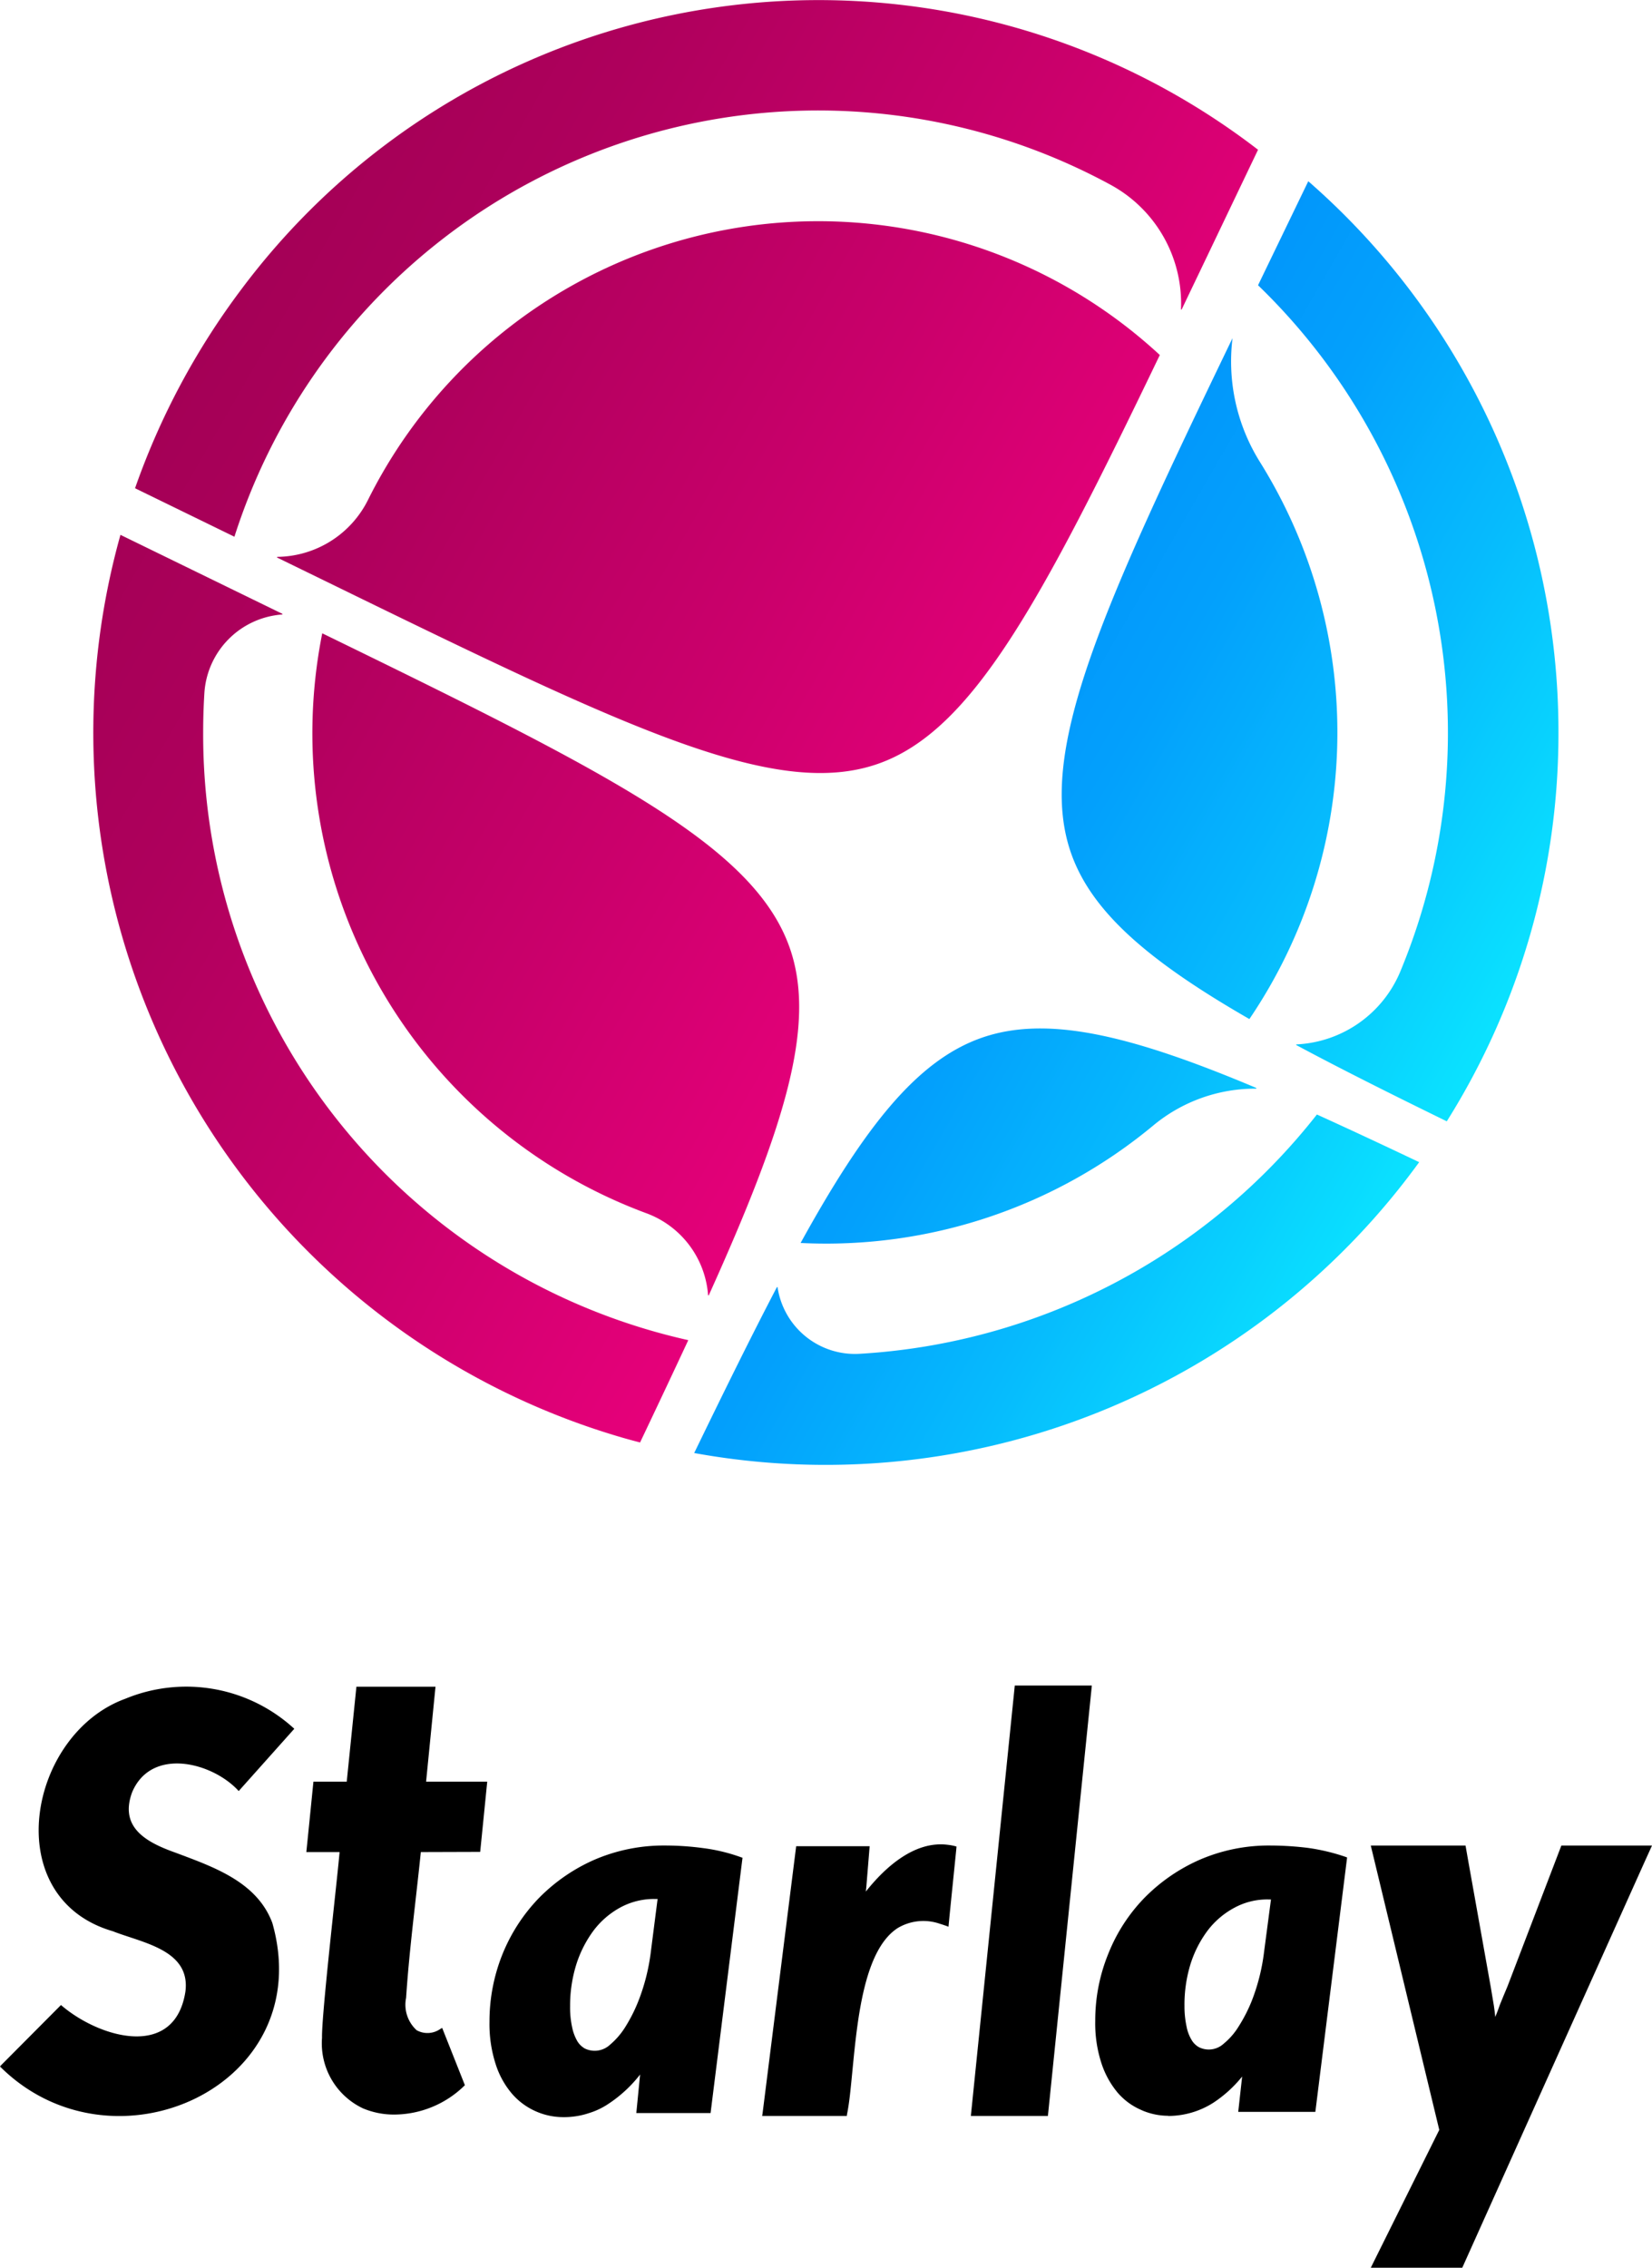<svg xmlns="http://www.w3.org/2000/svg" xmlns:xlink="http://www.w3.org/1999/xlink" width="90.135" height="123.724" viewBox="0 0 90.135 123.724"><defs><linearGradient id="a" x1="10.319" y1="20.13" x2="54.132" y2="45.425" gradientUnits="userSpaceOnUse"><stop offset="0" stop-color="#a40056"/><stop offset="0.239" stop-color="#ae005c"/><stop offset="0.648" stop-color="#ca006b"/><stop offset="0.994" stop-color="#e6007a"/></linearGradient><linearGradient id="b" x1="52.17" y1="43.162" x2="80.07" y2="59.27" gradientUnits="userSpaceOnUse"><stop offset="0" stop-color="#0297fb"/><stop offset="0.21" stop-color="#03a0fc"/><stop offset="0.56" stop-color="#06bafd"/><stop offset="0.994" stop-color="#0ae2ff"/></linearGradient></defs><path d="M17.776,31.715l-1.078-.526h0l-1.57-.766a.022.022,0,0,1-.01-.029.021.021,0,0,1,.019-.013A5.598,5.598,0,0,0,20.065,27.3a27.444,27.444,0,0,1,43.216-7.931C56.774,32.904,53.047,39.861,47.92,41.667c-5.418,1.908-13.146-1.667-28.091-8.95Q18.825,32.226,17.776,31.715ZM35.251,66.186a5.173,5.173,0,0,1,3.382,4.468.022.022,0,0,0,.042.007c4.132-9.156,5.873-14.72,4.426-18.912-1.885-5.461-9.438-9.348-24.321-16.613l-1.198-.584A27.92,27.92,0,0,0,35.251,66.186Zm2.301,6.93A33.858,33.858,0,0,1,11.085,39.962q0-1.073.065-2.127a4.589,4.589,0,0,1,4.24-4.309.021.021,0,0,0,.008-.041L6.572,29.18a40.057,40.057,0,0,0,27.5,49.288q.424.12.851.23,1.417-2.979,2.63-5.581ZM12.79,29.283A33.433,33.433,0,0,1,60.628,10.1a7.368,7.368,0,0,1,3.808,6.769.021.021,0,0,0,.04.011q.454-.953.928-1.941l.521-1.089h0L68.64,8.17a39.307,39.307,0,0,0-55.45,7.586A40.092,40.092,0,0,0,7.368,26.638Z" fill="url(#a)"/><path d="M85.031,39.962a39.774,39.774,0,0,1-6.093,21.215c-3.1-1.516-5.834-2.885-8.207-4.158a.021.021,0,0,1-.009-.028.02.02,0,0,1,.019-.011,6.469,6.469,0,0,0,5.663-3.98A33.95,33.95,0,0,0,68.64,15.563l2.741-5.675A39.862,39.862,0,0,1,85.031,39.962ZM62.925,61.403a8.707,8.707,0,0,1,5.601-2.008.022.022,0,0,0,.008-.043c-6.877-2.898-11.415-3.972-14.968-2.734-3.506,1.223-6.365,4.81-9.884,11.196A27.933,27.933,0,0,0,62.925,61.403Zm8.927-.598A34.253,34.253,0,0,1,46.895,73.861a4.268,4.268,0,0,1-4.469-3.624.021.021,0,0,0-.023-.019.021.021,0,0,0-.017.011c-1.368,2.615-2.851,5.625-4.51,9.045A40.015,40.015,0,0,0,77.432,63.405q-2.998-1.427-5.58-2.6Zm-3.113-35.607a10.354,10.354,0,0,1-1.491-6.75c-7.189,14.906-10.709,22.652-8.813,28.089,1.126,3.23,4.256,5.909,9.733,9.061a27.87,27.87,0,0,0,.571-30.4Z" fill="url(#b)"/><path d="M23.761,92.025H19.446l-.528,5.18H17.101l-.059.584c-.094.943-.257,2.572-.316,3.141l-.012.115h1.814c-.044.511-.158,1.579-.289,2.801-.292,2.739-.691,6.491-.669,7.33a3.924,3.924,0,0,0,2.227,3.849,4.351,4.351,0,0,0,1.728.341,5.51,5.51,0,0,0,3.79-1.553l.05-.049-1.24-3.126-.099.056a1.215,1.215,0,0,1-1.293.071A1.88,1.88,0,0,1,22.157,109c.119-1.805.325-3.63.524-5.394.096-.853.193-1.707.28-2.561l3.238-.01.01-.093c.091-.901.273-2.711.363-3.623l.011-.114H23.248l.513-5.18"/><path d="M71.366,100.818a17.085,17.085,0,0,0-2.057-.13,9.49,9.49,0,0,0-3.845.773,9.689,9.689,0,0,0-3.016,2.076,9.28,9.28,0,0,0-1.973,3.044,9.618,9.618,0,0,0-.717,3.677,6.975,6.975,0,0,0,.335,2.299,4.827,4.827,0,0,0,.884,1.611,3.528,3.528,0,0,0,1.294.949c.075.037.149.065.223.093a3.664,3.664,0,0,0,1.229.223.12.12,0,0,0,.056.009,4.592,4.592,0,0,0,2.402-.708,6.812,6.812,0,0,0,1.592-1.443l-.214,1.927h4.208l1.722-13.796.009-.084-.075-.028A10.951,10.951,0,0,0,71.366,100.818Zm-6.74,8.592a7.55,7.55,0,0,1,.326-2.243,6.135,6.135,0,0,1,.94-1.843,4.503,4.503,0,0,1,1.452-1.238,3.744,3.744,0,0,1,1.853-.456h.149l-.372,2.821a10.96,10.96,0,0,1-.679,2.718,8.421,8.421,0,0,1-.717,1.397,3.713,3.713,0,0,1-.81.931,1.199,1.199,0,0,1-1.35.195,1.07,1.07,0,0,1-.4-.391,2.188,2.188,0,0,1-.279-.745A5.113,5.113,0,0,1,64.627,109.411Z"/><path d="M85.19,100.689l-2.935,7.672c-.151.359-.293.698-.425,1.028l-.104.293c-.047.113-.095.236-.142.359-.019-.208-.047-.406-.075-.604q-.085-.509-.17-1.019l-1.227-6.87-.151-.859H74.791l3.737,15.513-3.737,7.521h4.992L89.72,101.604l.415-.915Z"/><path d="M13.024,97.716l3.033-3.397A8.704,8.704,0,0,0,6.839,92.68c-5.323,1.938-6.945,10.86-.687,12.683h0c1.612.637,4.253,1.014,3.965,3.291-.583,3.758-4.741,2.512-6.79.736L.065,112.669,0,112.744c6.152,6.14,17.392,1.088,14.859-7.831-.841-2.26-3.243-3.066-5.297-3.84-1.594-.566-3.063-1.379-2.351-3.297C8.271,95.282,11.616,96.16,13.024,97.716Z"/><path d="M47.449,100.726H43.44l-1.836,14.595-.019.122H46.203l.009-.084c.131-.619.206-1.452.3-2.417.272-2.792.637-6.604,2.492-7.766a2.736,2.736,0,0,1,2.286-.215c.131.038.263.084.394.131l.066.028.056-.581.103-1.021L52.17,100.95l.009-.103.009-.103a2.63,2.63,0,0,0-.459-.093c-1.883-.253-3.522,1.33-4.487,2.548l.028-.281Z"/><path d="M38.365,100.829a15.445,15.445,0,0,0-2.063-.141,9.556,9.556,0,0,0-3.854.769,9.709,9.709,0,0,0-3.039,2.091A9.559,9.559,0,0,0,27.42,106.606a9.824,9.824,0,0,0-.713,3.695,7.109,7.109,0,0,0,.338,2.317,4.66,4.66,0,0,0,.891,1.613,3.665,3.665,0,0,0,1.295.957,3.709,3.709,0,0,0,1.52.319,4.287,4.287,0,0,0,1.398-.225,3.96,3.96,0,0,0,1.013-.478,7.222,7.222,0,0,0,1.763-1.623l-.207,2.102h4.052L40.503,101.43l.009-.075-.084-.028A9.573,9.573,0,0,0,38.365,100.829Zm-7.147,9.782a5.071,5.071,0,0,1-.113-1.163,7.552,7.552,0,0,1,.338-2.27,6.303,6.303,0,0,1,.947-1.857,4.568,4.568,0,0,1,1.463-1.257,3.862,3.862,0,0,1,1.876-.46h.15l-.366,2.861a11.04,11.04,0,0,1-.694,2.739,8.688,8.688,0,0,1-.722,1.416,4.118,4.118,0,0,1-.816.938,1.228,1.228,0,0,1-1.369.206,1.13,1.13,0,0,1-.413-.403A2.51,2.51,0,0,1,31.218,110.611Z"/><polygon points="52.982 115.33 52.972 115.442 57.175 115.442 59.561 92.072 59.571 91.96 55.368 91.96 52.982 115.33"/></svg>